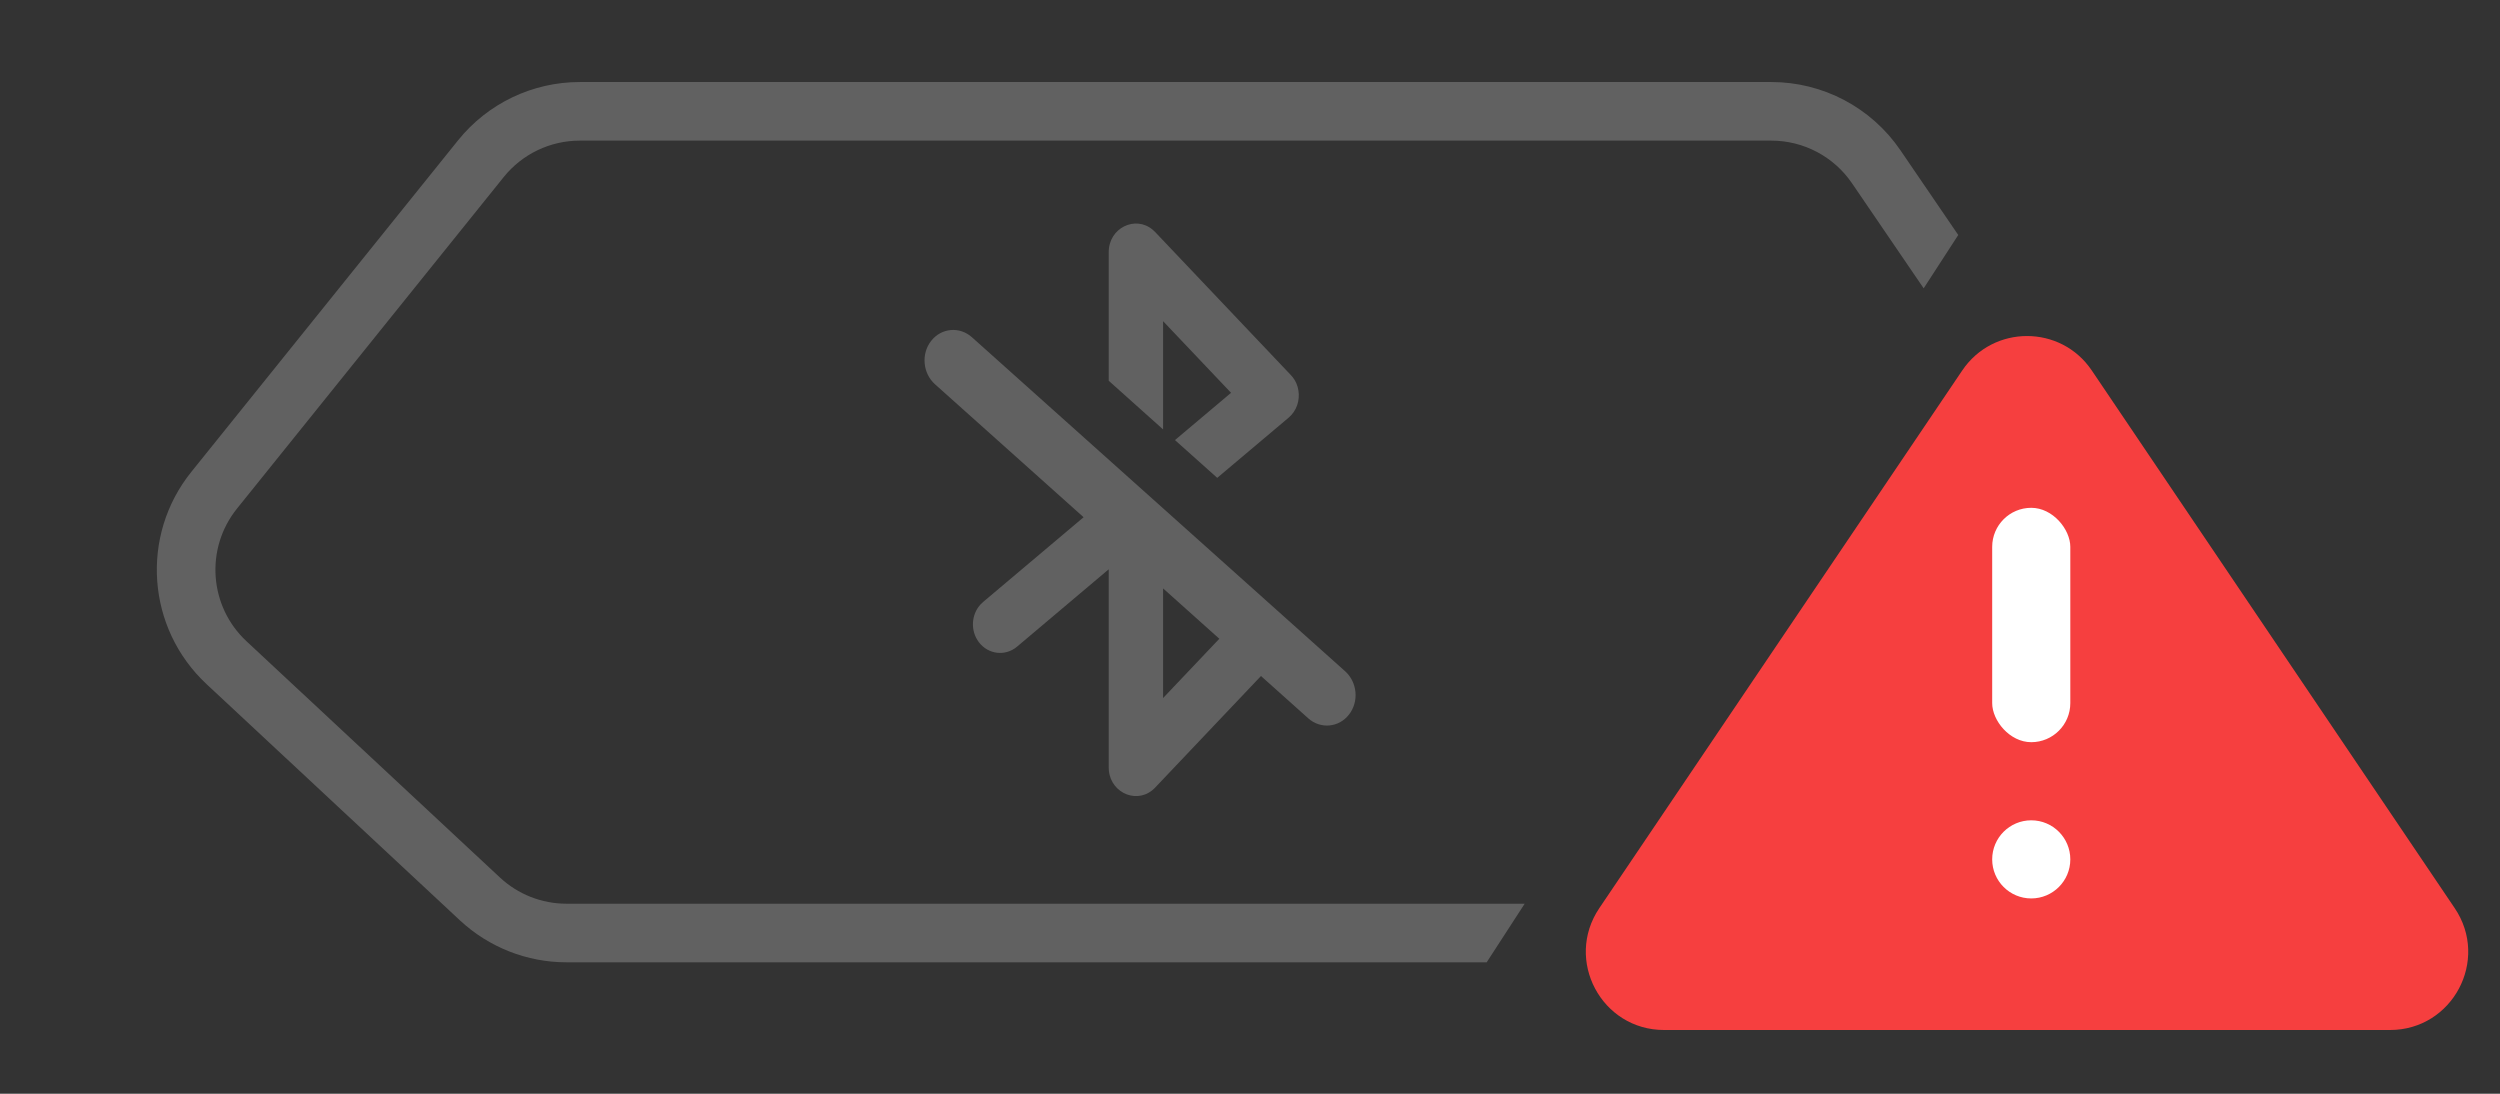 <svg width="64" height="28" viewBox="0 0 64 28" fill="none" xmlns="http://www.w3.org/2000/svg">
<rect x="0" y="0" width="64" height="28" fill="#333333" stroke="none"/>
<g clip-path="url(#clip0_348_25124)">
<path fill-rule="evenodd" clip-rule="evenodd" d="M14.842 3.6H45.346C46.172 3.6 46.945 4.008 47.411 4.691L49.246 7.381L50.131 6.016L48.65 3.845C47.904 2.753 46.668 2.1 45.346 2.1H14.842C13.631 2.1 12.485 2.649 11.726 3.593L4.898 12.08C3.584 13.713 3.754 16.083 5.287 17.513L11.774 23.561C12.515 24.251 13.49 24.635 14.502 24.635H38.059L39.032 23.135H14.502C13.869 23.135 13.26 22.895 12.797 22.463L6.31 16.416C5.352 15.522 5.246 14.041 6.067 13.02L12.895 4.533C13.369 3.943 14.085 3.6 14.842 3.6Z" fill="#616161"/>
<path fill-rule="evenodd" clip-rule="evenodd" d="M27.74 13.241L25.168 15.41L25.103 15.472C24.862 15.733 24.838 16.148 25.059 16.44C25.299 16.756 25.737 16.807 26.037 16.554L28.383 14.574L28.383 19.646L28.387 19.729C28.448 20.325 29.151 20.605 29.57 20.164L32.281 17.306L33.489 18.387C33.804 18.669 34.271 18.628 34.532 18.296C34.794 17.964 34.75 17.466 34.435 17.184L24.882 8.634C24.567 8.352 24.1 8.393 23.839 8.725C23.577 9.057 23.621 9.555 23.936 9.837L27.74 13.241ZM29.775 15.063V17.87L31.215 16.352L29.775 15.063ZM28.383 6.456L28.383 9.747L29.775 10.993V8.222L31.515 10.056L30.079 11.266L31.161 12.233L32.989 10.692L33.06 10.623C33.236 10.428 33.291 10.151 33.218 9.9L33.184 9.807L33.152 9.745L33.133 9.713C33.108 9.674 33.079 9.637 33.046 9.602L29.57 5.938L29.511 5.883C29.068 5.506 28.383 5.832 28.383 6.456Z" fill="#616161"/>
<path d="M50.234 9.483C51.027 8.309 52.756 8.309 53.549 9.483L62.841 23.249C63.738 24.578 62.786 26.368 61.184 26.368H42.6C40.997 26.368 40.046 24.578 40.942 23.249L50.234 9.483Z" fill="#F63F3F"/>
<circle cx="52" cy="22" r="1" fill="white"/>
<rect x="51" y="13" width="2" height="6" rx="1" fill="white"/>
</g>
<defs>
<clipPath id="clip0_348_25124">
<rect width="64" height="28" fill="white"/>
</clipPath>
</defs>
</svg>
